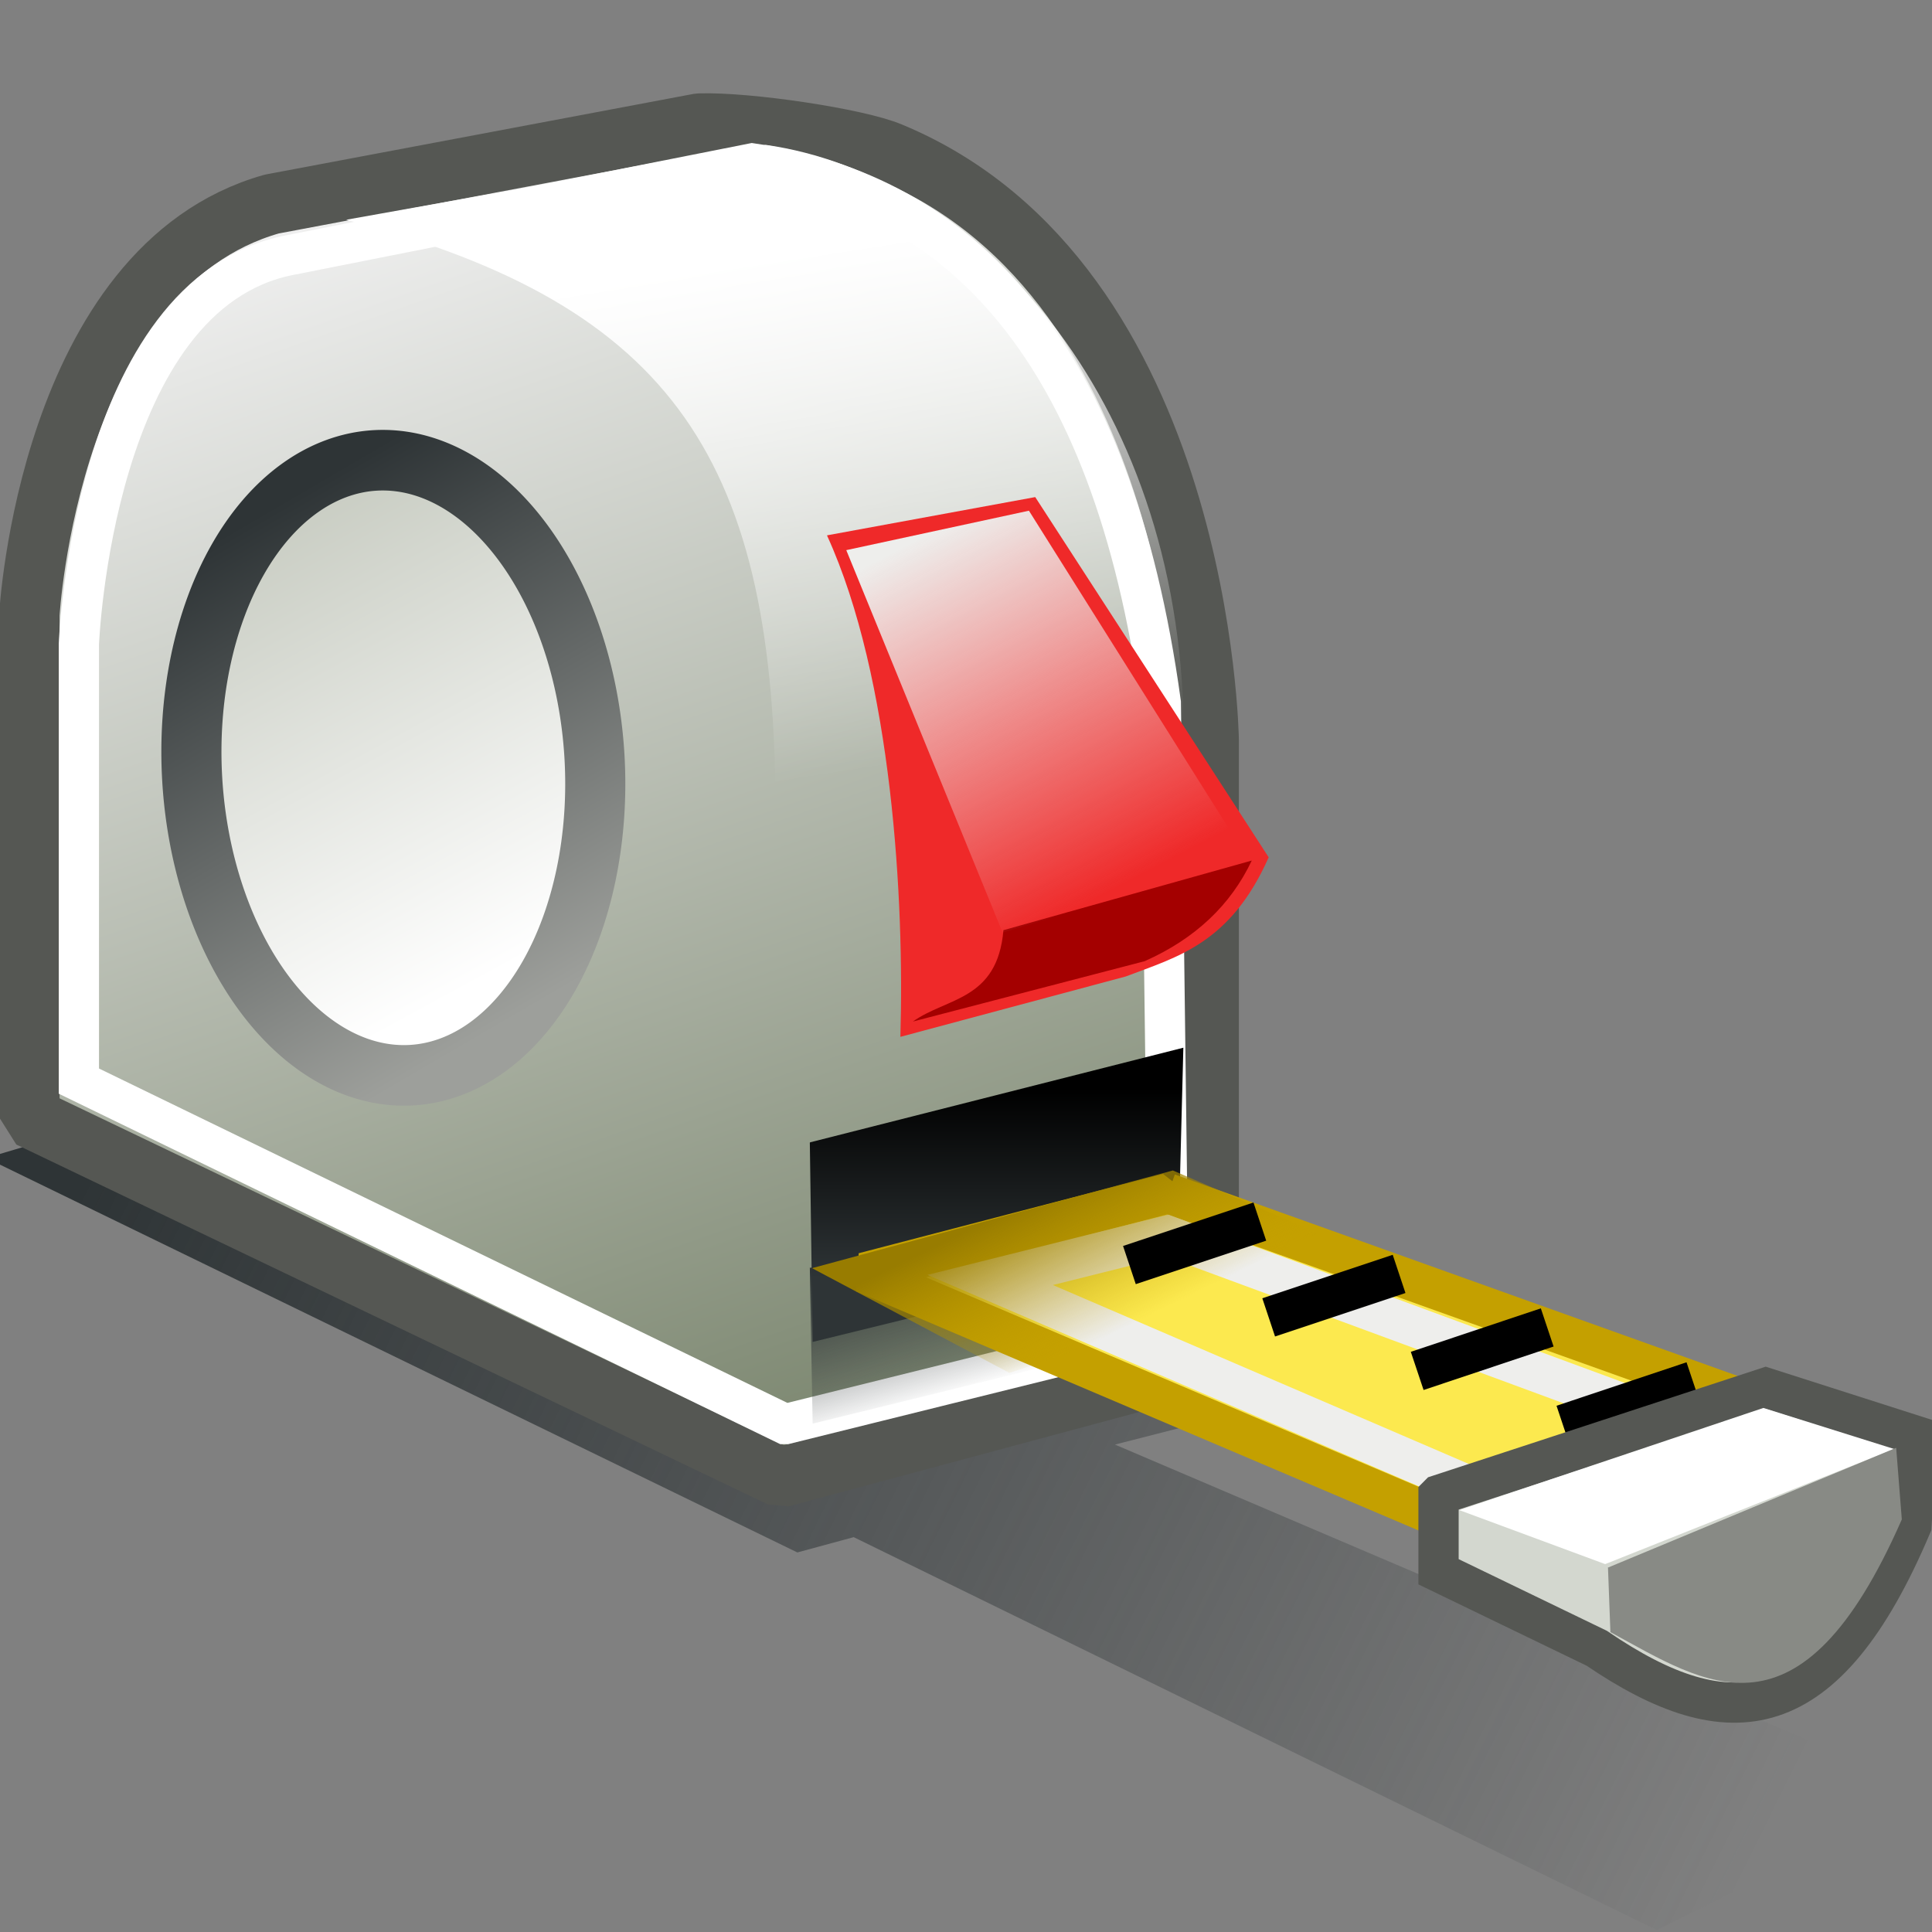 <svg xmlns="http://www.w3.org/2000/svg" width="48" height="48" xmlns:xlink="http://www.w3.org/1999/xlink"><rect width="100%" height="100%" fill="#808080" stroke="none"/><defs><linearGradient id="l"><stop offset="0" stop-color="#fff"/><stop offset="1" stop-color="#fff" stop-opacity="0"/></linearGradient><linearGradient id="k"><stop offset="0" stop-color="#eeeeec"/><stop offset="1" stop-color="#eeeeec" stop-opacity="0"/></linearGradient><linearGradient id="j"><stop offset="0" stop-color="#2e3436"/><stop offset="1" stop-color="#2e3436" stop-opacity="0"/></linearGradient><linearGradient id="i"><stop offset="0"/><stop offset="1" stop-color="#2e3436"/></linearGradient><linearGradient id="h"><stop offset="0" stop-color="#987c00"/><stop offset="1" stop-color="#c4a000" stop-opacity="0"/></linearGradient><linearGradient id="g"><stop offset="0" stop-color="#2e3436"/><stop offset="1" stop-color="#2e3436" stop-opacity="0"/></linearGradient><linearGradient id="f"><stop offset="0" stop-color="#c9cdc3"/><stop offset="1" stop-color="#fff"/></linearGradient><linearGradient id="e"><stop offset="0" stop-color="#2e3436"/><stop offset="1" stop-color="#2e3436" stop-opacity="0"/></linearGradient><linearGradient id="d"><stop offset="0" stop-color="#555753"/><stop offset="1" stop-color="#2e3436"/></linearGradient><linearGradient id="c"><stop offset="0" stop-color="#2e3436"/><stop offset="1" stop-color="#9d9f9b"/></linearGradient><linearGradient id="b"><stop offset="0" stop-color="#f0f0f0"/><stop offset="1" stop-color="#7c8770"/></linearGradient><linearGradient id="a"><stop offset="0" stop-color="#e2e2e2"/><stop offset="1" stop-color="#a8b0a0"/></linearGradient><linearGradient x1="3.746" x2="20.087" y1="7.578" y2="37.546" xlink:href="#a" gradientUnits="userSpaceOnUse" gradientTransform="matrix(.89 0 0 .891 .075 1.683)"/><linearGradient id="n" x1="16.065" x2="28.341" y1="1.343" y2="36.403" xlink:href="#b" gradientUnits="userSpaceOnUse" gradientTransform="matrix(.89 0 0 .891 .075 1.74)"/><linearGradient id="p" x1="6.039" x2="14.448" y1="11.225" y2="27.999" xlink:href="#c" gradientUnits="userSpaceOnUse"/><linearGradient x1="1.46" x2="19.643" y1="8.34" y2="39.197" xlink:href="#d" gradientUnits="userSpaceOnUse" gradientTransform="matrix(.89 0 0 .891 .075 1.74)"/><linearGradient x1="12" x2="13.206" y1="21.365" y2="22.635" xlink:href="#e" gradientUnits="userSpaceOnUse" gradientTransform="matrix(.89 0 0 .891 .075 1.74)"/><linearGradient id="o" x1="8.169" x2="15.212" y1="10.719" y2="25.882" xlink:href="#f" gradientUnits="userSpaceOnUse"/><linearGradient id="q" x1="23.238" x2="24.317" y1="28.698" y2="32.444" xlink:href="#g" gradientUnits="userSpaceOnUse" gradientTransform="translate(0 2.032)"/><linearGradient id="s" x1="24.952" x2="26.667" y1="28.095" y2="31.587" xlink:href="#h" gradientUnits="userSpaceOnUse" gradientTransform="translate(0 2.032)"/><linearGradient id="r" x1="25.143" x2="25.143" y1="25.016" y2="29.714" xlink:href="#i" gradientUnits="userSpaceOnUse" gradientTransform="translate(0 2.032)"/><linearGradient id="m" x1="23.429" x2="62.857" y1="33.556" y2="54.254" xlink:href="#j" gradientUnits="userSpaceOnUse" gradientTransform="matrix(1 -.024 .024 1 -20.992 -5.784)"/><linearGradient x1="23.175" x2="28.317" y1="11.905" y2="22.508" xlink:href="#k" gradientUnits="userSpaceOnUse"/><linearGradient id="u" x1="23.175" x2="28.317" y1="11.905" y2="22.508" xlink:href="#k" gradientUnits="userSpaceOnUse"/><linearGradient id="t" x1="19.333" x2="21.342" y1="6.339" y2="19.165" xlink:href="#l" gradientUnits="userSpaceOnUse"/></defs><g><path fill="url(#m)" fill-rule="evenodd" d="M-.34 28.77l20.15 9.8 1.4-.38 19.95 9.76 6.84-3.4-20.3-8.66 1.76-.45L7.3 26.5l-7.64 2.27z"/><path fill="url(#n)" fill-rule="evenodd" stroke="#555753" stroke-width="1.5" d="M19.4 36.7L.73 27.76V15.27s.48-8.63 6.02-10.2l10.62-2c1.2-.04 3.94.37 4.76.72 7.75 3.22 7.9 14.6 7.9 14.6v15.45L19.4 36.7z" color="#000" stroke-linejoin="bevel" overflow="visible"/><path fill="url(#o)" fill-rule="evenodd" stroke="url(#p)" stroke-width="2.017" d="M17.65 19.46a6.76 10.25 0 1 1-13.52 0 6.76 10.25 0 1 1 13.52 0z" transform="matrix(.739 -.045 .045 .745 .849 5.068)" color="#000" stroke-linejoin="bevel" overflow="visible"/><path fill="none" stroke="#fff" d="M19.5 35.38L1.96 26.86V16s.33-8.7 5.23-9.66l11.5-2.28c5.15.75 8.94 4.6 10.15 13.4l.2 15.56-9.52 2.36z"/><path fill="url(#q)" fill-rule="evenodd" d="M20.13 31.5l9.27-2.1-.13 3.74-9.08 2.23-.07-3.88z"/><path fill="url(#r)" fill-rule="evenodd" d="M20.13 28.38l9.27-2.35-.13 5.08-9.08 2.23-.07-4.95z"/><path fill="#fce94f" fill-rule="evenodd" stroke="#c4a000" d="M29.02 29.65l18.8 6.73-8.58 2.8-17.78-7.56 7.56-1.97z" stroke-linejoin="bevel"/><path fill="none" stroke="#eeeeec" d="M29 30.7l13.45 4.96-4.88 1.72L24.6 31.8l4.4-1.1z"/><path fill="url(#s)" fill-rule="evenodd" d="M20.2 31.5l8.94-2.42 4.7 2.03-8.76 3-4.9-2.6z"/><path fill="none" stroke="#000" d="M31.3 30.35l-3.24 1.08"/><path fill="none" stroke="#000" d="M34.76 31.65l-3.24 1.08"/><path fill="none" stroke="#000" d="M38.44 32.98l-3.23 1.08"/><path fill="none" stroke="#000" d="M42.06 34.32l-3.23 1.08"/><path fill="none" stroke="#000" d="M45.62 35.52l-3.24 1.08"/><path fill="#d3d7cf" fill-rule="evenodd" stroke="#555753" d="M35.75 37.14l8.12-2.66 3.75 1.2-.13 2.22c-2.13 5.03-4.52 5.3-7.82 3.05l-3.93-1.9v-1.9z"/><path fill="#fff" fill-rule="evenodd" d="M36.25 37.52l7.56-2.54L47.06 36l-7.18 2.86-3.62-1.34z"/><path fill="#888a85" fill-rule="evenodd" d="M39.94 38.95l7.17-2.98.14 1.78c-2.53 5.77-4.88 4.08-7.24 2.8l-.06-1.6z"/><path fill="url(#t)" fill-rule="evenodd" d="M19.02 3.6L8.6 5.46c8.2 2.14 10.67 6.04 10.67 14.8l10.14-2.2C29.3 9.8 24.2 4.34 19.03 3.6z"/><g fill-rule="evenodd"><path fill="#ef2929" stroke="#7f0000" stroke-width=".85.182" d="M20.55 13.3l5.17-.95 5.8 8.95c-.95 2.14-2.26 2.47-3.55 2.96l-5.6 1.5c.1-3.37-.2-8.9-1.82-12.45z"/><path fill="#a40000" d="M22.68 25.38c.84-.6 2.1-.52 2.25-2.27l6.17-1.73c-.52 1.1-1.4 1.94-2.66 2.5l-5.76 1.5z"/><path fill="url(#u)" d="M20.5 12.44l4.26 11.37 7.3-1.9-6.16-10.47-5.4 1z" transform="matrix(.845 -.025 .025 .845 3.392 3.669)"/></g></g></svg>
